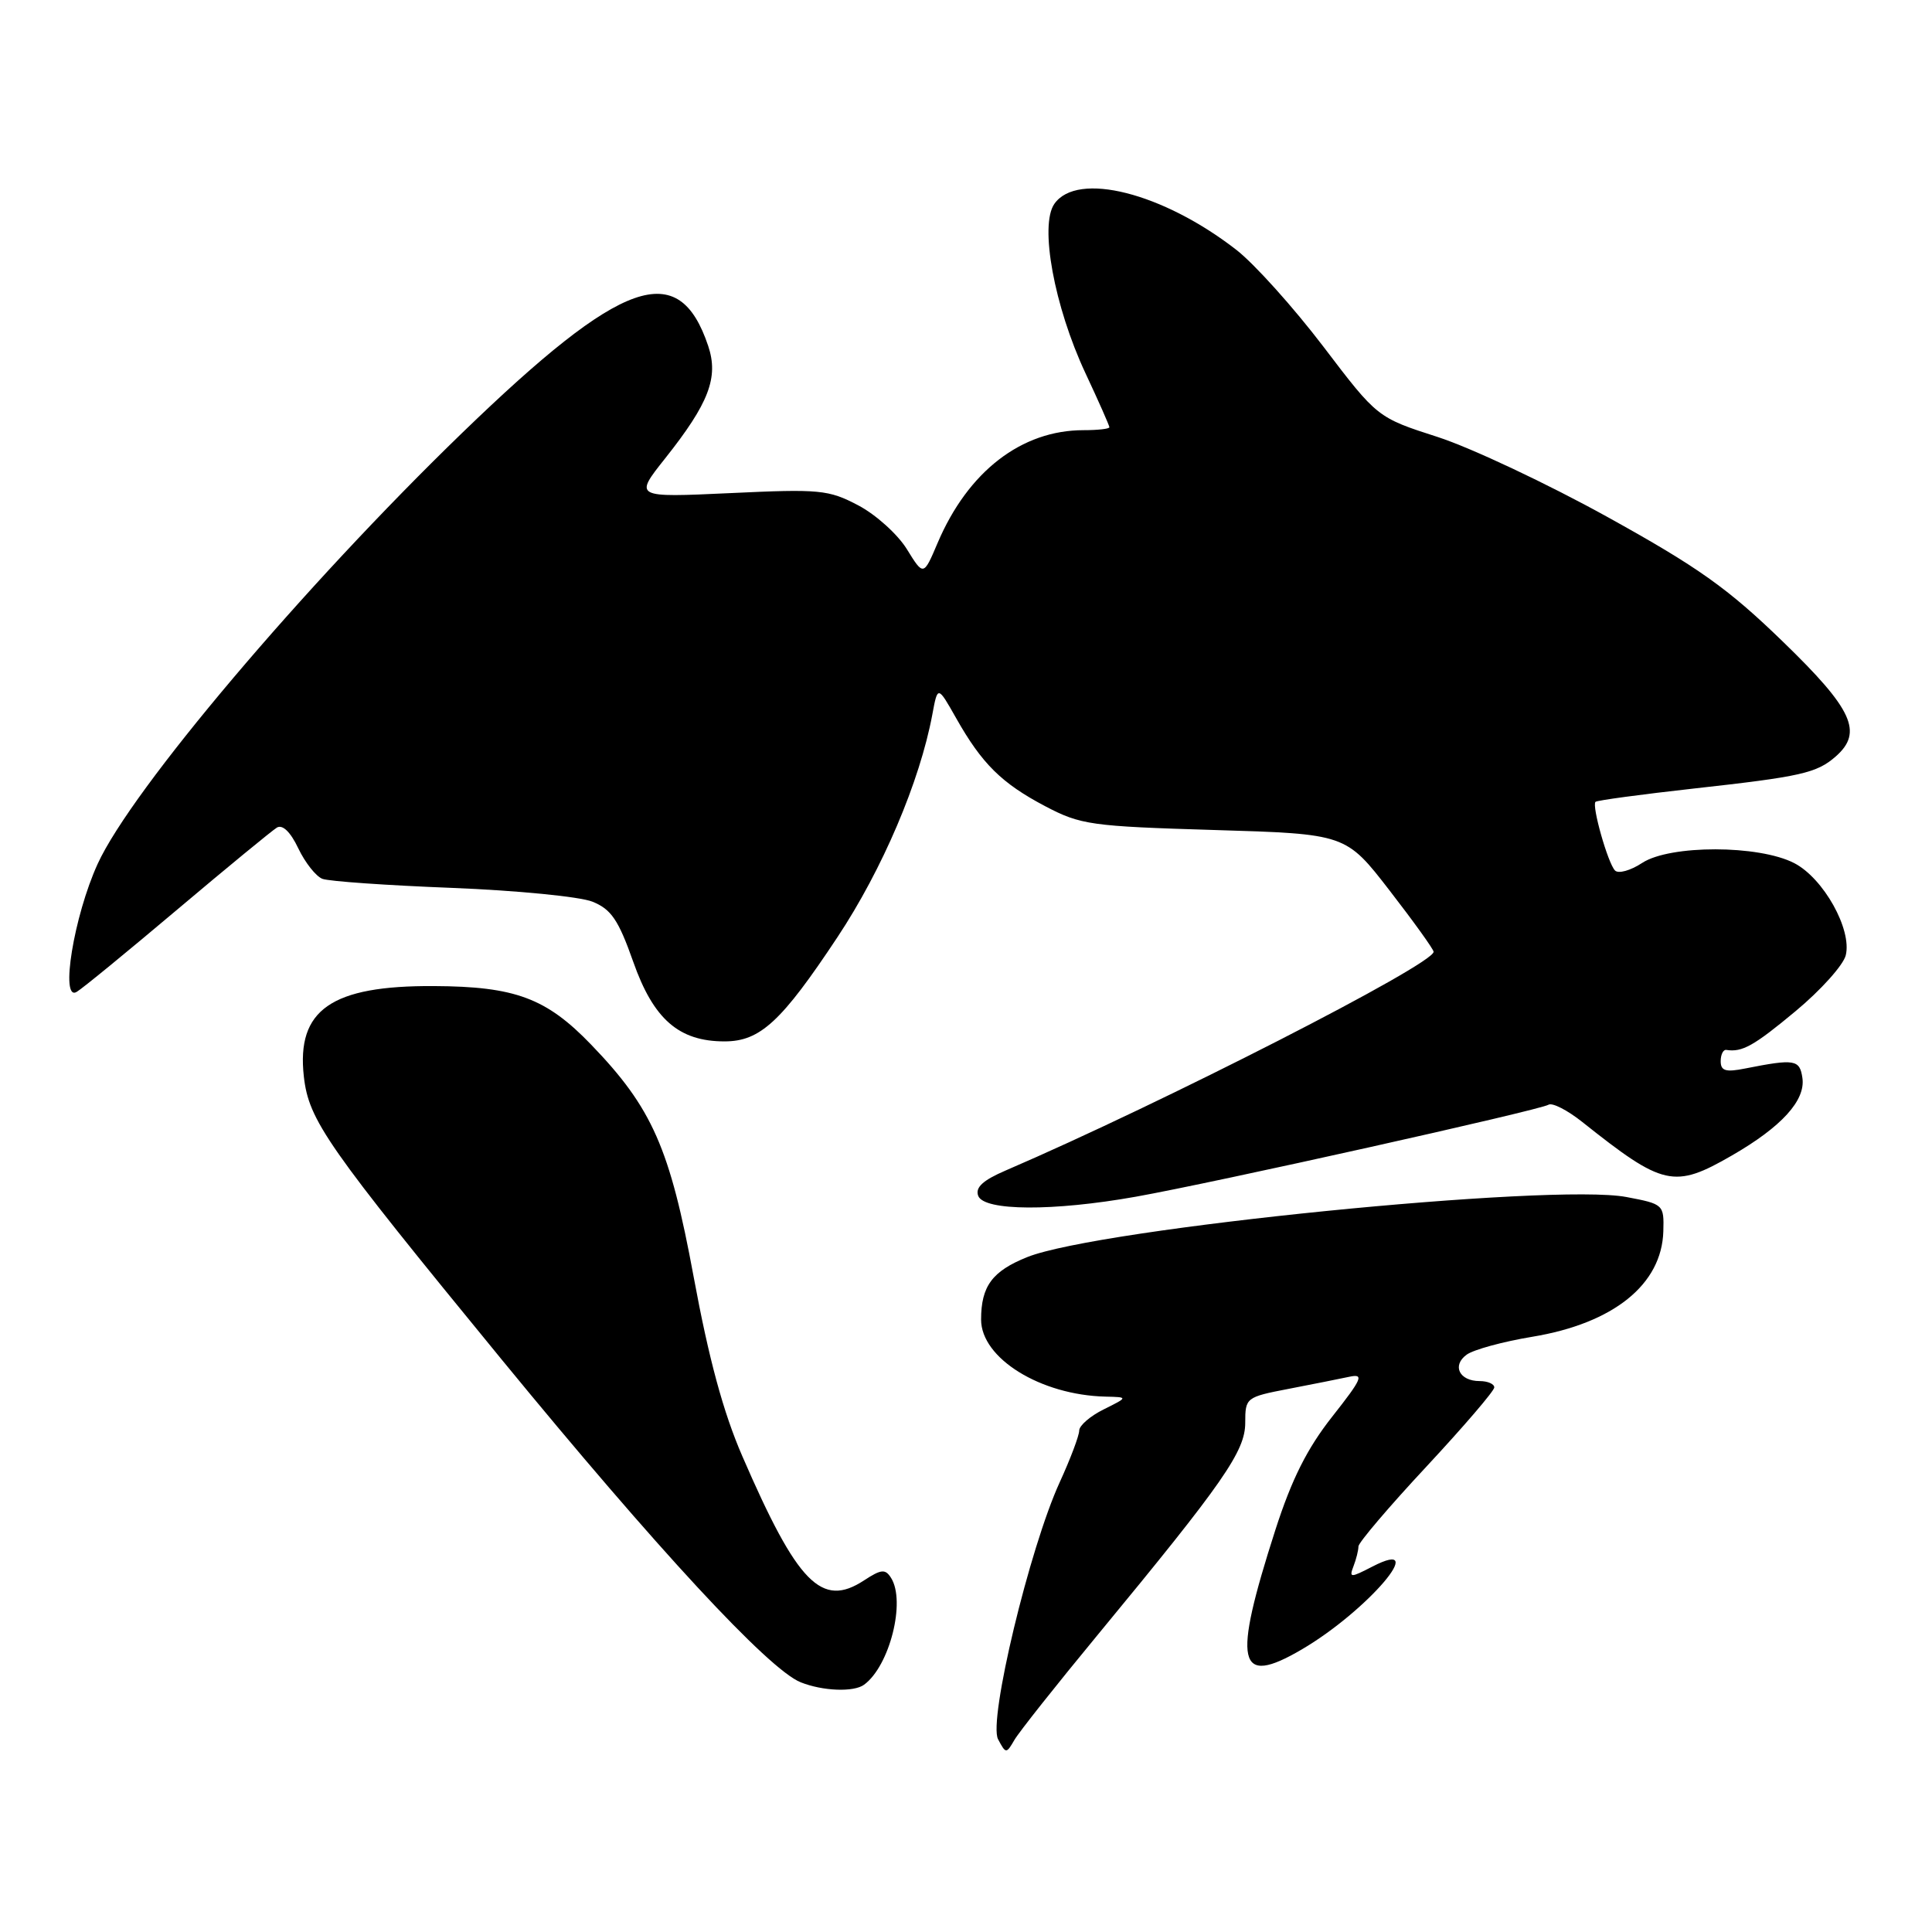 <?xml version="1.0" encoding="UTF-8" standalone="no"?>
<!DOCTYPE svg PUBLIC "-//W3C//DTD SVG 1.1//EN" "http://www.w3.org/Graphics/SVG/1.1/DTD/svg11.dtd" >
<svg xmlns="http://www.w3.org/2000/svg" xmlns:xlink="http://www.w3.org/1999/xlink" version="1.1" viewBox="0 0 256 256">
 <g >
 <path fill="currentColor"
d=" M 145.48 216.59 C 162.17 196.37 165.00 192.29 165.00 188.52 C 165.00 185.20 165.10 185.12 170.75 184.03 C 173.91 183.42 177.53 182.70 178.79 182.43 C 180.79 182.00 180.50 182.67 176.52 187.72 C 173.20 191.93 171.16 196.00 169.00 202.70 C 163.27 220.51 163.94 223.57 172.49 218.56 C 181.20 213.46 189.64 203.55 181.85 207.58 C 178.92 209.09 178.75 209.09 179.35 207.52 C 179.71 206.59 180.00 205.42 180.00 204.91 C 180.00 204.41 184.05 199.65 189.00 194.34 C 193.95 189.02 198.00 184.30 198.00 183.84 C 198.00 183.38 197.13 183.00 196.06 183.00 C 193.37 183.00 192.36 180.94 194.34 179.50 C 195.24 178.84 199.15 177.77 203.03 177.13 C 213.80 175.35 220.20 170.20 220.40 163.15 C 220.50 159.61 220.42 159.54 215.50 158.61 C 205.68 156.75 145.61 162.77 136.12 166.57 C 131.48 168.43 130.00 170.42 130.00 174.85 C 130.00 179.98 137.88 184.86 146.50 185.06 C 149.50 185.13 149.50 185.13 146.25 186.75 C 144.46 187.63 143.00 188.90 143.00 189.56 C 143.00 190.22 141.84 193.30 140.42 196.40 C 136.42 205.13 130.93 228.01 132.25 230.46 C 133.28 232.40 133.34 232.40 134.41 230.56 C 135.01 229.52 139.99 223.24 145.48 216.59 Z  M 114.50 223.23 C 117.89 220.74 120.04 212.19 118.07 209.08 C 117.31 207.87 116.77 207.92 114.49 209.41 C 108.87 213.10 105.68 209.84 98.36 192.95 C 95.83 187.12 93.92 180.06 91.91 169.17 C 88.76 152.12 86.42 146.81 78.33 138.42 C 72.39 132.25 68.26 130.71 57.50 130.66 C 43.90 130.58 39.27 133.80 40.26 142.64 C 40.92 148.48 43.24 151.79 66.47 180.14 C 87.01 205.19 101.84 221.21 106.09 222.91 C 109.01 224.08 113.14 224.24 114.50 223.23 Z  M 150.50 158.57 C 160.80 156.74 204.03 147.10 205.19 146.38 C 205.69 146.08 207.69 147.10 209.65 148.66 C 220.40 157.21 221.82 157.53 229.50 153.10 C 236.07 149.31 239.25 145.81 238.83 142.85 C 238.48 140.39 237.82 140.28 231.25 141.58 C 228.66 142.10 228.00 141.90 228.00 140.61 C 228.00 139.73 228.34 139.05 228.75 139.12 C 230.85 139.45 232.39 138.59 237.94 133.97 C 241.26 131.21 244.24 127.89 244.57 126.59 C 245.42 123.17 241.63 116.38 237.75 114.37 C 233.05 111.94 221.29 111.93 217.60 114.34 C 216.05 115.36 214.43 115.81 213.99 115.34 C 213.04 114.34 210.90 106.77 211.41 106.25 C 211.61 106.05 217.49 105.26 224.48 104.48 C 238.65 102.91 240.73 102.44 243.25 100.23 C 246.90 97.02 245.50 93.98 236.22 85.00 C 228.94 77.94 224.99 75.14 212.99 68.50 C 205.04 64.10 194.93 59.34 190.52 57.91 C 182.50 55.33 182.50 55.33 175.34 45.91 C 171.40 40.74 166.23 34.98 163.84 33.12 C 154.10 25.54 142.75 22.66 139.71 27.01 C 137.72 29.85 139.69 40.60 143.82 49.43 C 145.57 53.16 147.00 56.40 147.00 56.61 C 147.00 56.83 145.46 57.00 143.58 57.00 C 135.35 57.00 128.27 62.47 124.24 71.94 C 122.37 76.34 122.37 76.34 120.16 72.76 C 118.94 70.79 116.04 68.18 113.72 66.96 C 109.79 64.89 108.62 64.78 96.75 65.34 C 84.01 65.93 84.01 65.93 88.15 60.72 C 93.94 53.42 95.24 50.02 93.84 45.84 C 89.93 34.18 82.48 36.82 61.25 57.35 C 40.21 77.71 17.42 104.65 12.94 114.47 C 9.79 121.36 7.93 132.76 10.16 131.43 C 10.90 131.00 16.90 126.08 23.50 120.51 C 30.10 114.94 36.04 110.06 36.69 109.66 C 37.44 109.22 38.49 110.23 39.52 112.40 C 40.42 114.29 41.86 116.12 42.72 116.45 C 43.58 116.78 51.31 117.32 59.89 117.65 C 68.48 117.99 76.86 118.81 78.51 119.48 C 80.99 120.48 81.95 121.90 83.91 127.45 C 86.59 135.06 89.96 137.99 96.00 137.99 C 100.72 137.99 103.54 135.39 110.98 124.16 C 116.92 115.20 121.88 103.56 123.54 94.67 C 124.25 90.84 124.25 90.84 126.70 95.17 C 130.12 101.22 132.73 103.79 138.50 106.83 C 143.20 109.30 144.56 109.49 160.91 109.98 C 178.33 110.50 178.33 110.50 184.13 118.00 C 187.32 122.12 189.94 125.77 189.96 126.11 C 190.06 127.74 154.07 146.14 133.27 155.09 C 130.22 156.40 129.20 157.35 129.62 158.46 C 130.40 160.47 139.55 160.52 150.50 158.57 Z "/>
</g>
</svg>